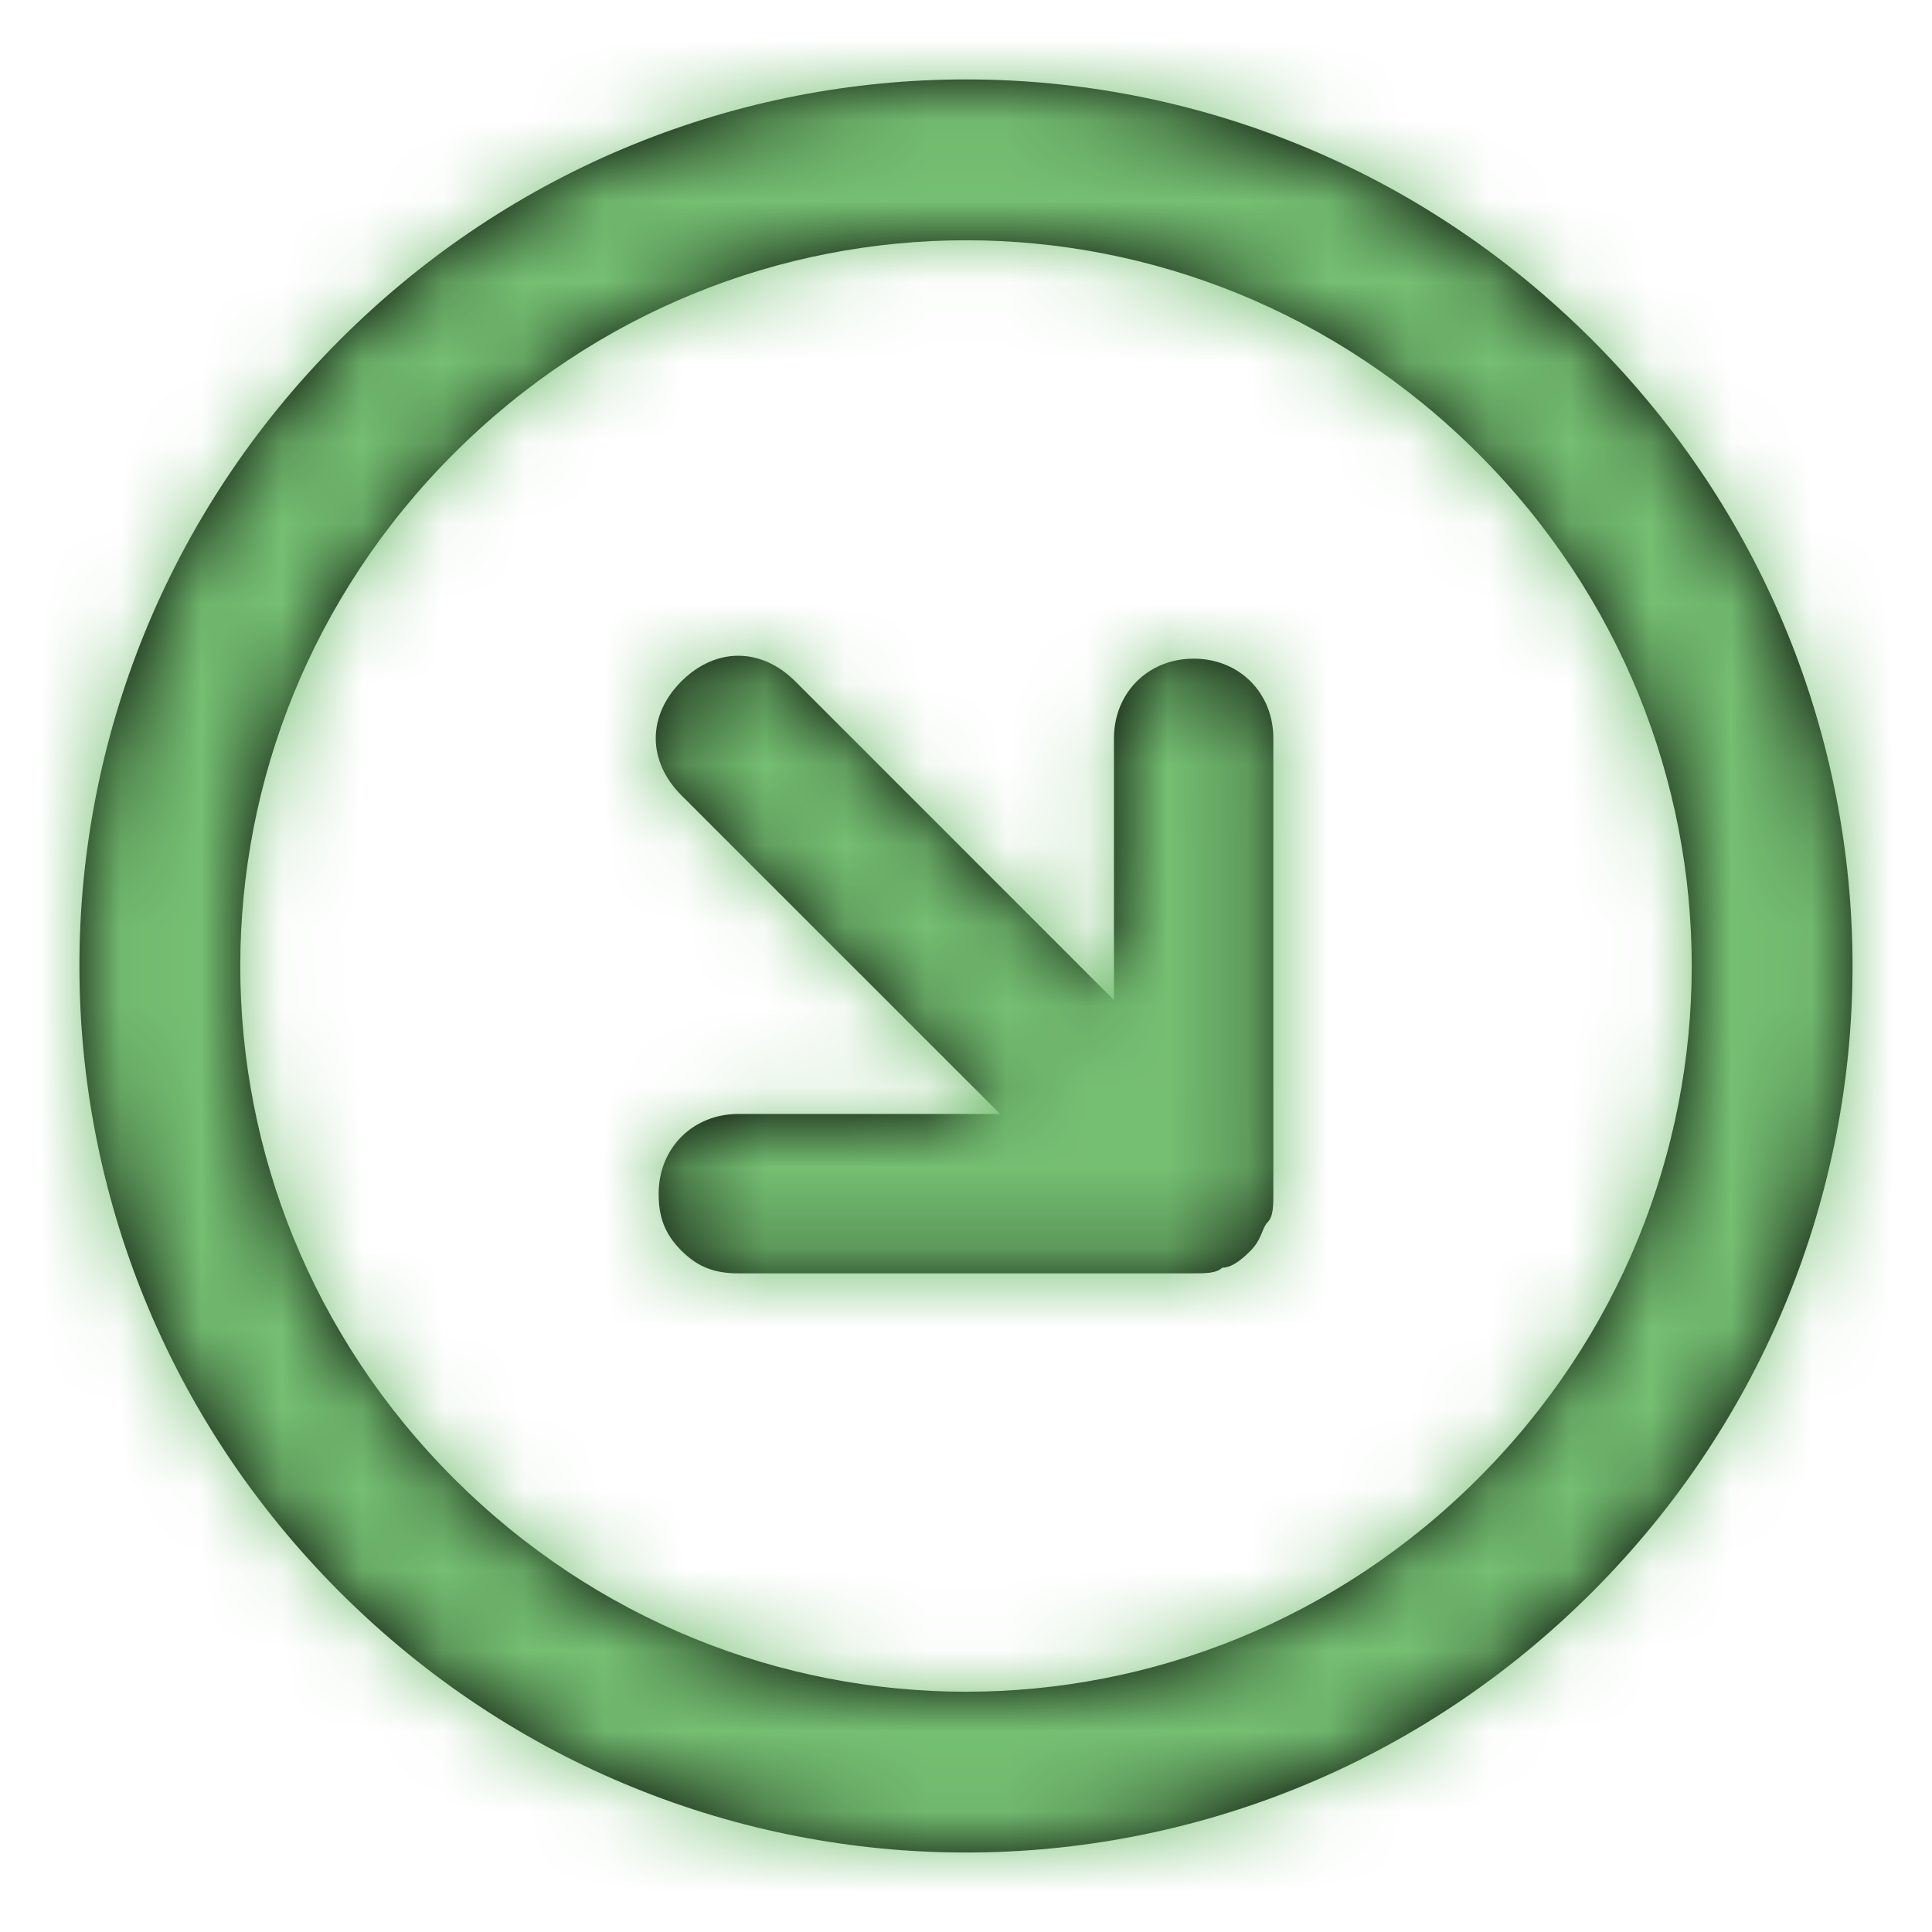 <svg width="24" height="24" viewBox="0 0 24 24" fill="none" xmlns="http://www.w3.org/2000/svg">
<path fill-rule="evenodd" clip-rule="evenodd" d="M19.778 4.222C15.465 -0.092 8.535 -0.092 4.222 4.222C-0.092 8.535 -0.092 15.465 4.222 19.778C8.535 24.091 15.465 24.091 19.778 19.778C24.091 15.465 24.091 8.535 19.778 4.222ZM5.636 18.364C2.101 14.828 2.101 9.172 5.636 5.636C9.172 2.101 14.828 2.101 18.364 5.636C21.899 9.172 21.899 14.828 18.364 18.364C14.828 21.899 9.172 21.899 5.636 18.364ZM15.681 15.301C15.701 15.253 15.718 15.211 15.748 15.182C15.818 15.111 15.818 14.97 15.818 14.828V9.172C15.818 8.606 15.394 8.182 14.828 8.182C14.263 8.182 13.838 8.606 13.838 9.172V12.424L9.879 8.464C9.454 8.04 8.889 8.04 8.464 8.464C8.04 8.889 8.04 9.454 8.464 9.879L12.424 13.838H9.172C8.606 13.838 8.182 14.263 8.182 14.828C8.182 15.111 8.252 15.323 8.464 15.536C8.677 15.748 8.889 15.818 9.172 15.818H14.828C14.97 15.818 15.111 15.818 15.182 15.748C15.323 15.748 15.465 15.606 15.536 15.536C15.618 15.453 15.653 15.37 15.681 15.301Z" fill="black"/>
<mask id="mask0_160_9026" style="mask-type:luminance" maskUnits="userSpaceOnUse" x="0" y="0" width="24" height="24">
<path fill-rule="evenodd" clip-rule="evenodd" d="M19.778 4.222C15.465 -0.092 8.535 -0.092 4.222 4.222C-0.092 8.535 -0.092 15.465 4.222 19.778C8.535 24.091 15.465 24.091 19.778 19.778C24.091 15.465 24.091 8.535 19.778 4.222ZM5.636 18.364C2.101 14.828 2.101 9.172 5.636 5.636C9.172 2.101 14.828 2.101 18.364 5.636C21.899 9.172 21.899 14.828 18.364 18.364C14.828 21.899 9.172 21.899 5.636 18.364ZM15.681 15.301C15.701 15.253 15.718 15.211 15.748 15.182C15.818 15.111 15.818 14.97 15.818 14.828V9.172C15.818 8.606 15.394 8.182 14.828 8.182C14.263 8.182 13.838 8.606 13.838 9.172V12.424L9.879 8.464C9.454 8.04 8.889 8.04 8.464 8.464C8.04 8.889 8.04 9.454 8.464 9.879L12.424 13.838H9.172C8.606 13.838 8.182 14.263 8.182 14.828C8.182 15.111 8.252 15.323 8.464 15.536C8.677 15.748 8.889 15.818 9.172 15.818H14.828C14.97 15.818 15.111 15.818 15.182 15.748C15.323 15.748 15.465 15.606 15.536 15.536C15.618 15.453 15.653 15.37 15.681 15.301Z" fill="white"/>
</mask>
<g mask="url(#mask0_160_9026)">
<rect width="24" height="24" fill="#75BF72"/>
</g>
</svg>
